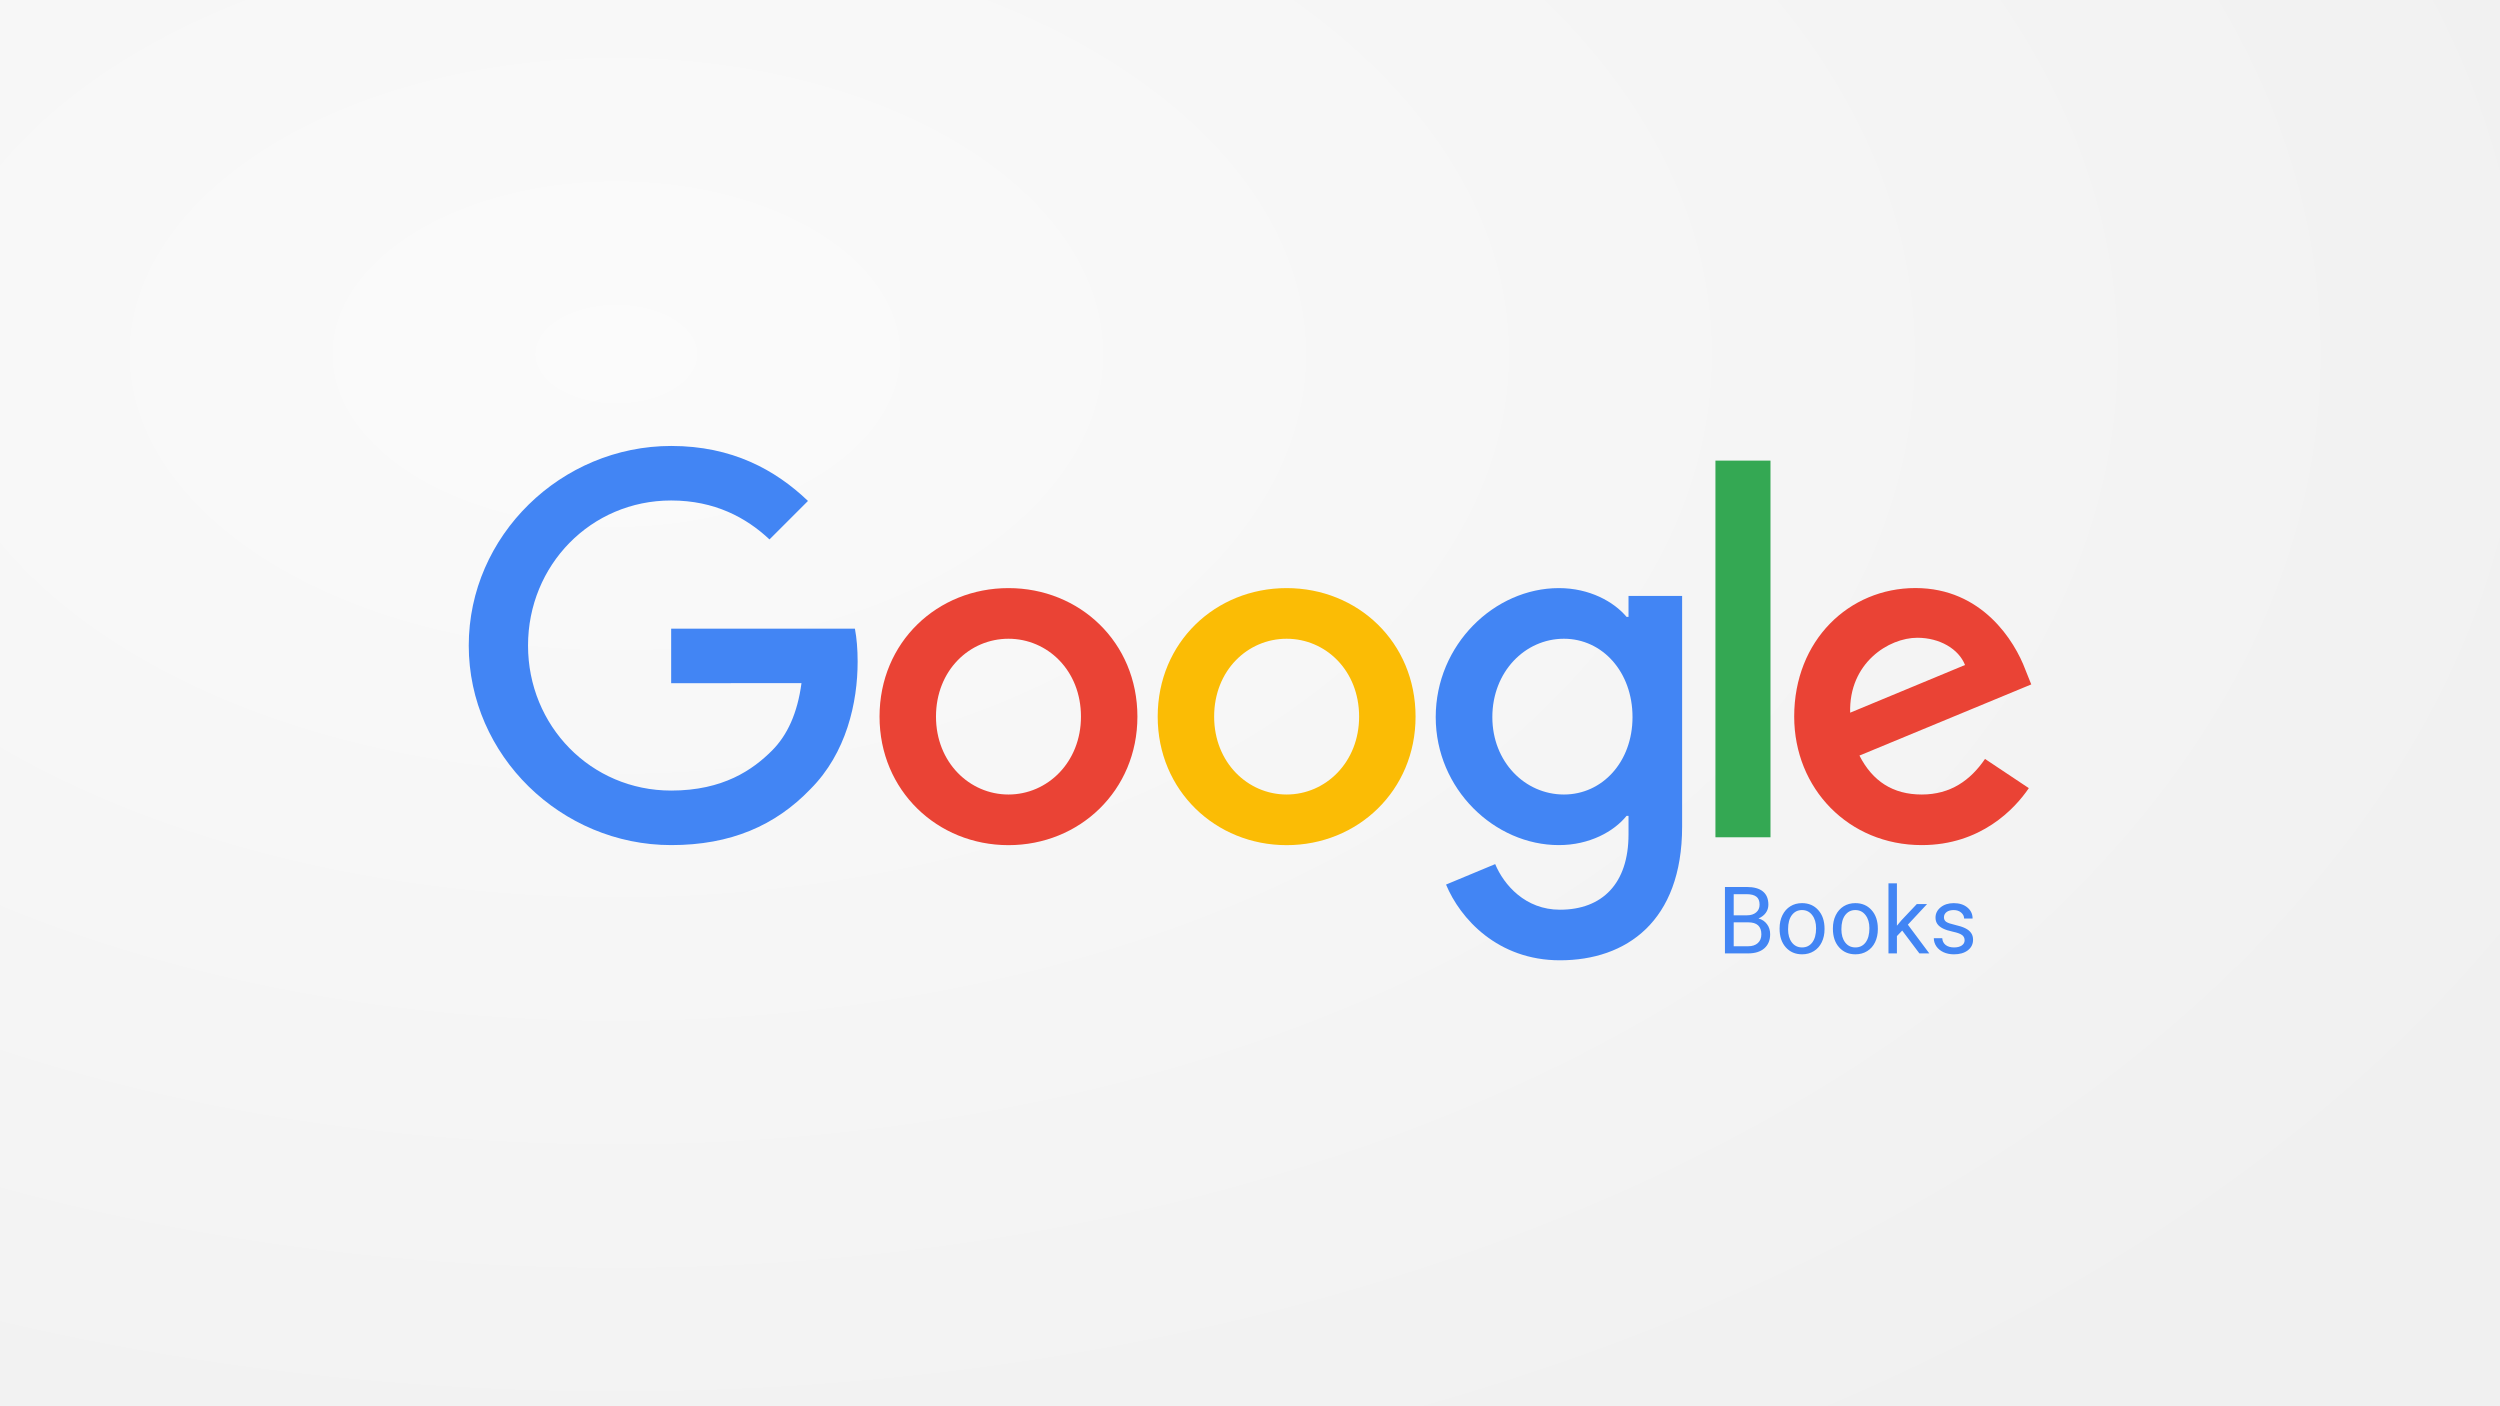 <svg xmlns="http://www.w3.org/2000/svg" xmlns:xlink="http://www.w3.org/1999/xlink" width="1920" height="1080" viewBox="0 0 508 285.75">
    <rect x="0" y="0" width="508" height="285.75" fill="#333333" stroke="none"/>
    <defs>
        <radialGradient xlink:href="#a" id="b" cx="125.255" cy="16.735" fx="125.255" fy="16.735" r="254" gradientTransform="matrix(0 1.065 -1.75 0 154.532 -61.444)" gradientUnits="userSpaceOnUse"/>
        <linearGradient id="a">
            <stop style="stop-color:#fff;stop-opacity:1" offset="0"/>
            <stop style="stop-color:#f4f4f4;stop-opacity:1" offset="1"/>
        </linearGradient>
        <style/>
    </defs>
    <path style="opacity:.98;fill:url(#b);stroke-width:2.646;fill-opacity:1" d="M0 0h508v285.75H0z"/>
    <path d="M231.122 145.619c0 15.037-11.764 26.117-26.2 26.117s-26.199-11.08-26.199-26.117c0-15.143 11.763-26.117 26.2-26.117s26.199 10.974 26.199 26.117zm-11.47 0c0-9.396-6.817-15.826-14.73-15.826s-14.73 6.43-14.73 15.826c0 9.302 6.818 15.826 14.73 15.826s14.73-6.535 14.73-15.826z" fill="#ea4335"/>
    <path d="M287.642 145.619c0 15.037-11.764 26.117-26.2 26.117s-26.199-11.08-26.199-26.117c0-15.13 11.763-26.117 26.2-26.117s26.199 10.974 26.199 26.117zm-11.47 0c0-9.396-6.817-15.826-14.73-15.826s-14.73 6.43-14.73 15.826c0 9.302 6.818 15.826 14.73 15.826s14.73-6.535 14.73-15.826z" fill="#fbbc05"/>
    <path d="M341.807 121.08v46.888c0 19.287-11.375 27.165-24.822 27.165-12.658 0-20.277-8.466-23.15-15.39l9.986-4.157c1.778 4.251 6.134 9.267 13.152 9.267 8.608 0 13.942-5.31 13.942-15.307v-3.756h-.4c-2.567 3.167-7.513 5.934-13.754 5.934-13.058 0-25.022-11.374-25.022-26.01 0-14.743 11.964-26.212 25.022-26.212 6.23 0 11.175 2.767 13.753 5.84h.4v-4.25h10.893zm-10.08 24.633c0-9.196-6.134-15.92-13.941-15.92-7.913 0-14.542 6.724-14.542 15.92 0 9.102 6.629 15.732 14.542 15.732 7.807 0 13.941-6.63 13.941-15.732z" fill="#4285f4"/>
    <path d="M359.764 93.597v76.538h-11.187V93.597z" fill="#34a853"/>
    <path d="m403.355 154.215 8.902 5.934c-2.874 4.251-9.797 11.575-21.76 11.575-14.837 0-25.917-11.469-25.917-26.117 0-15.531 11.174-26.117 24.633-26.117 13.553 0 20.182 10.786 22.349 16.615l1.19 2.967-34.914 14.46c2.673 5.24 6.83 7.913 12.658 7.913 5.84 0 9.891-2.873 12.859-7.23zm-27.4-9.397 23.337-9.69c-1.283-3.262-5.145-5.535-9.69-5.535-5.83 0-13.942 5.146-13.648 15.225z" fill="#ea4335"/>
    <path d="M136.38 138.825v-11.08h37.339c.365 1.93.553 4.215.553 6.688 0 8.313-2.273 18.592-9.597 25.917-7.123 7.418-16.226 11.374-28.283 11.374-22.35 0-41.142-18.204-41.142-40.553 0-22.349 18.793-40.553 41.142-40.553 12.364 0 21.171 4.851 27.789 11.174l-7.819 7.82c-4.745-4.452-11.174-7.914-19.982-7.914-16.32 0-29.084 13.153-29.084 29.473s12.764 29.473 29.084 29.473c10.586 0 16.615-4.25 20.477-8.113 3.132-3.132 5.193-7.607 6.005-13.718z" fill="#4285f4"/>
    <path d="M350.508 193.734v-13.5h4.414q2.197 0 3.3.909 1.113.908 1.113 2.688 0 .946-.538 1.678-.537.724-1.465 1.122 1.095.306 1.725 1.168.64.854.64 2.041 0 1.817-1.178 2.855-1.178 1.039-3.329 1.039zm1.78-6.314v4.859h2.94q1.242 0 1.956-.64.723-.649.723-1.78 0-2.439-2.652-2.439zm0-1.428h2.69q1.167 0 1.863-.584.704-.584.704-1.585 0-1.113-.647-1.613-.65-.511-1.976-.511h-2.633zm9.324 2.633q0-1.474.575-2.652.584-1.177 1.613-1.817 1.039-.64 2.364-.64 2.05 0 3.31 1.419 1.271 1.418 1.271 3.773v.12q0 1.465-.565 2.633-.557 1.16-1.605 1.81-1.039.647-2.392.647-2.04 0-3.31-1.418-1.26-1.418-1.26-3.755zm1.725.204q0 1.67.77 2.68.779 1.01 2.076 1.01 1.307 0 2.077-1.02.77-1.029.77-2.873 0-1.652-.788-2.672-.779-1.029-2.078-1.029-1.27 0-2.048 1.012-.779 1.01-.779 2.892zm9.108-.204q0-1.474.575-2.652.584-1.177 1.613-1.817 1.039-.64 2.364-.64 2.05 0 3.31 1.419 1.271 1.418 1.271 3.773v.12q0 1.465-.565 2.633-.557 1.16-1.605 1.81-1.039.647-2.392.647-2.04 0-3.31-1.418-1.26-1.418-1.26-3.755zm1.725.204q0 1.67.77 2.68.779 1.01 2.076 1.01 1.307 0 2.077-1.02.77-1.029.77-2.873 0-1.652-.788-2.672-.779-1.029-2.078-1.029-1.27 0-2.048 1.012-.779 1.01-.779 2.892zm12.358.26-1.075 1.122v3.523h-1.716v-14.24h1.716v8.613l.919-1.104 3.123-3.3h2.086l-3.904 4.19 4.358 5.841h-2.012zm12.682 1.984q0-.695-.529-1.075-.518-.39-1.826-.668-1.298-.279-2.068-.667-.76-.39-1.13-.928-.363-.537-.363-1.28 0-1.232 1.039-2.086 1.048-.852 2.67-.852 1.706 0 2.763.88 1.066.881 1.066 2.253h-1.725q0-.704-.601-1.214-.594-.51-1.503-.51-.936 0-1.465.408-.528.407-.528 1.065 0 .622.49.938.493.314 1.772.603 1.289.287 2.086.685.797.399 1.178.965.388.556.388 1.363 0 1.343-1.075 2.16-1.075.806-2.79.806-1.205 0-2.132-.426-.928-.427-1.456-1.187-.52-.77-.52-1.66h1.716q.047.863.685 1.372.65.5 1.708.5.972 0 1.556-.388.594-.399.594-1.057z" fill="#4285f4" stroke-width=".34"/>
</svg>
